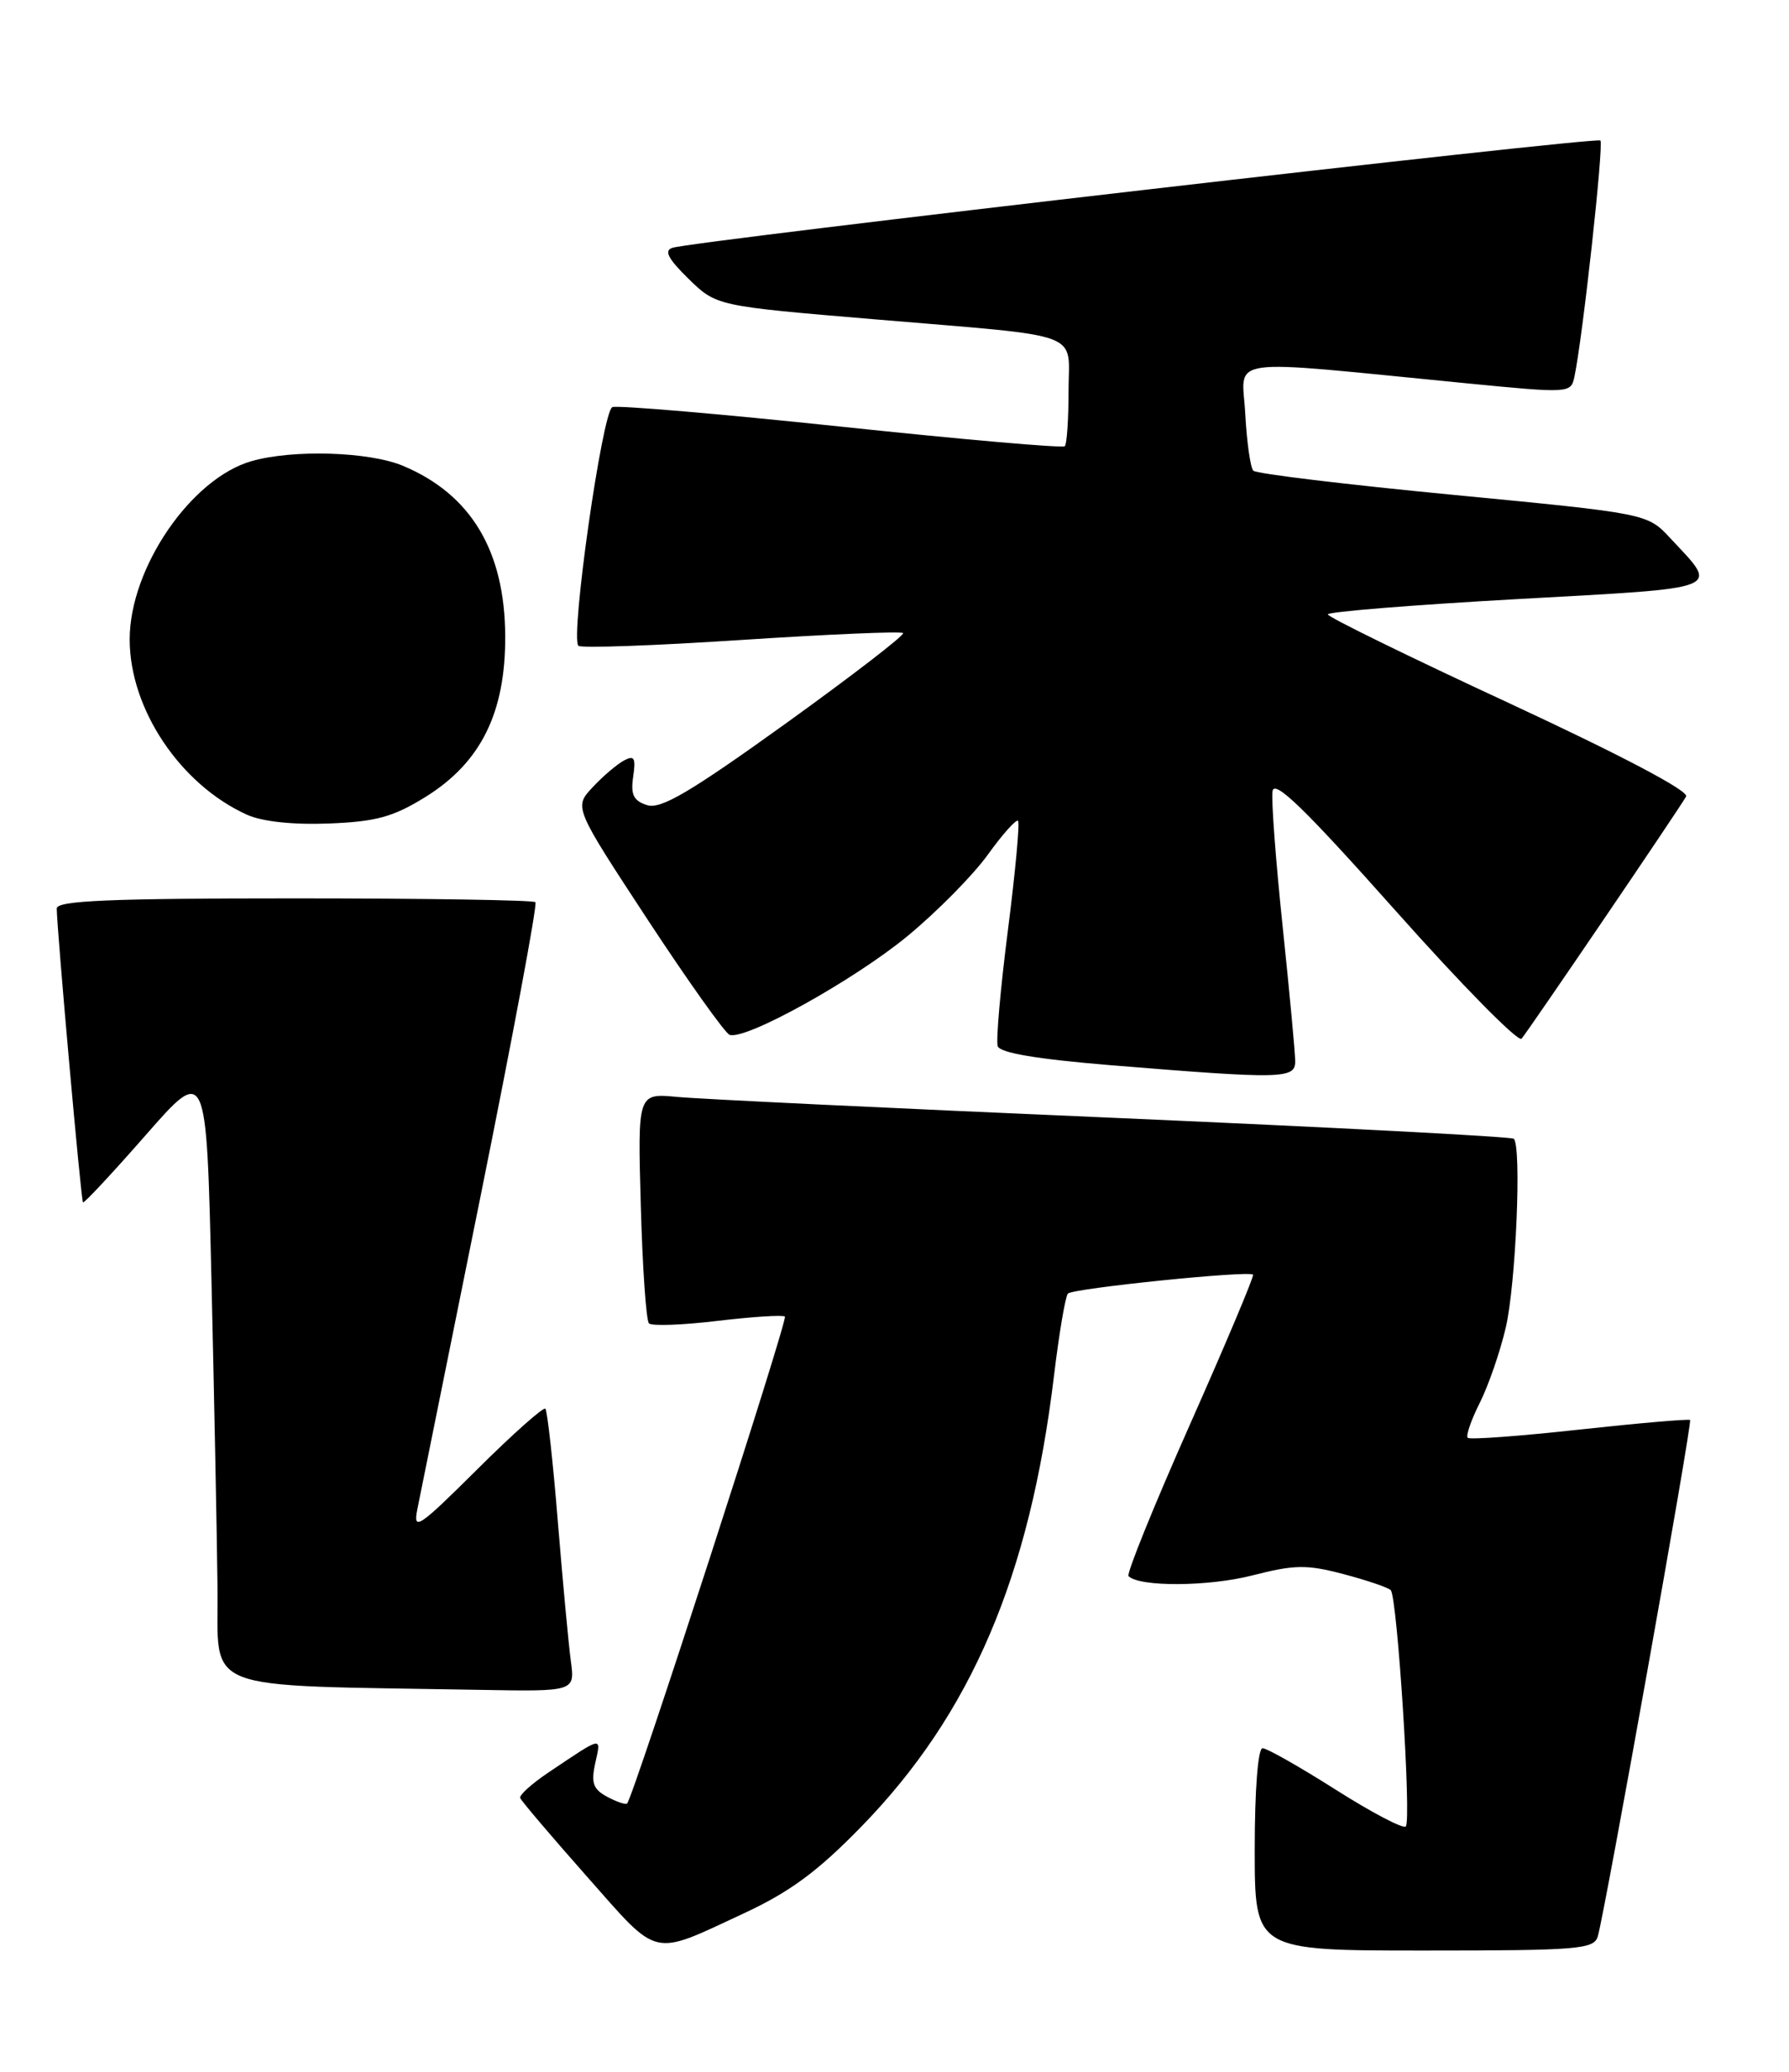 <?xml version="1.0" encoding="UTF-8" standalone="no"?>
<!DOCTYPE svg PUBLIC "-//W3C//DTD SVG 1.1//EN" "http://www.w3.org/Graphics/SVG/1.1/DTD/svg11.dtd" >
<svg xmlns="http://www.w3.org/2000/svg" xmlns:xlink="http://www.w3.org/1999/xlink" version="1.1" viewBox="0 0 221 256">
 <g >
 <path fill="currentColor"
d=" M 91.92 236.39 C 97.59 233.75 101.02 231.22 106.42 225.67 C 119.97 211.76 127.22 194.79 130.20 170.00 C 130.83 164.78 131.60 160.20 131.92 159.83 C 132.48 159.19 154.21 156.96 154.79 157.49 C 154.96 157.64 151.45 165.97 147.00 176.00 C 142.55 186.03 139.13 194.47 139.41 194.74 C 140.75 196.09 149.28 196.04 154.67 194.66 C 159.94 193.31 161.41 193.29 165.97 194.49 C 168.85 195.25 171.47 196.14 171.80 196.47 C 172.61 197.28 174.38 224.96 173.66 225.67 C 173.34 225.99 169.45 223.95 165.01 221.13 C 160.57 218.31 156.50 216.00 155.97 216.00 C 155.40 216.00 155.00 221.12 155.00 228.50 C 155.00 241.00 155.00 241.00 175.93 241.00 C 195.01 241.00 196.91 240.84 197.38 239.25 C 198.27 236.19 209.08 175.75 208.78 175.45 C 208.63 175.30 202.48 175.83 195.13 176.63 C 187.78 177.44 181.56 177.90 181.31 177.65 C 181.06 177.40 181.73 175.46 182.79 173.35 C 183.86 171.23 185.30 167.06 186.00 164.08 C 187.26 158.77 187.99 141.63 187.00 140.70 C 186.72 140.44 164.45 139.28 137.50 138.11 C 110.55 136.95 86.31 135.79 83.64 135.53 C 78.77 135.07 78.77 135.07 79.16 148.97 C 79.37 156.62 79.82 163.16 80.17 163.51 C 80.52 163.86 84.34 163.72 88.65 163.20 C 92.97 162.69 96.71 162.45 96.96 162.67 C 97.36 163.03 78.27 221.96 77.47 222.83 C 77.31 223.01 76.20 222.64 75.02 222.01 C 73.27 221.07 72.99 220.30 73.54 217.82 C 74.27 214.49 74.55 214.44 67.75 219.00 C 65.70 220.38 64.13 221.79 64.26 222.15 C 64.39 222.51 68.10 226.87 72.50 231.85 C 81.52 242.05 80.33 241.78 91.92 236.39 Z  M 70.52 205.25 C 70.24 203.19 69.52 195.43 68.91 188.00 C 68.31 180.57 67.61 174.30 67.37 174.05 C 67.14 173.81 63.34 177.18 58.95 181.55 C 51.71 188.75 51.01 189.22 51.55 186.50 C 51.88 184.85 55.40 167.40 59.38 147.72 C 63.35 128.04 66.40 111.73 66.14 111.47 C 65.88 111.21 52.47 111.00 36.33 111.00 C 13.53 111.00 7.00 111.28 7.01 112.25 C 7.04 115.00 10.01 148.34 10.25 148.56 C 10.39 148.70 13.88 144.95 18.00 140.25 C 25.50 131.69 25.50 131.69 26.12 158.09 C 26.46 172.62 26.80 189.77 26.87 196.22 C 27.02 209.31 24.06 208.16 59.26 208.79 C 71.02 209.00 71.02 209.00 70.52 205.25 Z  M 160.00 131.13 C 160.00 130.10 159.30 122.61 158.45 114.49 C 157.60 106.37 157.03 98.84 157.20 97.75 C 157.43 96.28 161.19 99.93 172.36 112.48 C 180.53 121.67 187.55 128.80 187.96 128.34 C 188.77 127.41 207.30 100.15 208.29 98.41 C 208.68 97.74 200.28 93.32 186.49 86.91 C 174.15 81.19 164.04 76.24 164.03 75.91 C 164.01 75.59 174.56 74.74 187.46 74.02 C 213.38 72.58 212.38 72.98 206.32 66.48 C 203.50 63.45 203.50 63.45 179.50 61.14 C 166.30 59.87 155.20 58.53 154.83 58.16 C 154.47 57.80 154.02 54.64 153.83 51.14 C 153.46 43.96 150.53 44.36 181.28 47.37 C 193.87 48.60 194.06 48.59 194.49 46.56 C 195.51 41.77 198.14 17.80 197.70 17.36 C 197.20 16.87 85.69 29.76 83.06 30.62 C 82.00 30.96 82.54 31.99 85.06 34.45 C 88.50 37.81 88.50 37.81 108.00 39.45 C 134.39 41.68 132.00 40.79 132.00 48.35 C 132.00 51.83 131.79 54.88 131.54 55.13 C 131.28 55.39 118.87 54.30 103.95 52.72 C 89.03 51.14 76.30 50.06 75.65 50.30 C 74.41 50.78 70.43 78.76 71.45 79.79 C 71.76 80.10 80.82 79.78 91.57 79.07 C 102.33 78.37 111.32 77.98 111.56 78.22 C 111.79 78.46 105.26 83.49 97.04 89.41 C 85.26 97.88 81.63 100.02 79.94 99.48 C 78.26 98.95 77.89 98.19 78.22 95.96 C 78.56 93.63 78.36 93.28 77.07 93.97 C 76.21 94.44 74.46 95.92 73.20 97.28 C 70.90 99.74 70.90 99.74 80.00 113.62 C 85.01 121.25 89.57 127.66 90.13 127.86 C 92.11 128.55 105.54 121.08 112.14 115.63 C 115.79 112.61 120.25 108.09 122.05 105.57 C 123.86 103.06 125.53 101.19 125.76 101.42 C 125.99 101.66 125.43 107.73 124.51 114.93 C 123.59 122.13 123.02 128.58 123.25 129.26 C 123.52 130.09 128.11 130.86 137.08 131.60 C 158.46 133.35 160.00 133.31 160.00 131.13 Z  M 52.54 98.48 C 59.39 94.24 62.46 88.07 62.41 78.58 C 62.36 68.04 58.16 61.06 49.77 57.55 C 45.58 55.80 36.18 55.51 31.06 56.98 C 23.58 59.13 16.02 70.20 16.02 79.00 C 16.02 87.59 22.25 96.92 30.50 100.66 C 32.37 101.51 36.18 101.92 40.60 101.75 C 46.45 101.52 48.55 100.95 52.54 98.48 Z "/>
</g>
</svg>